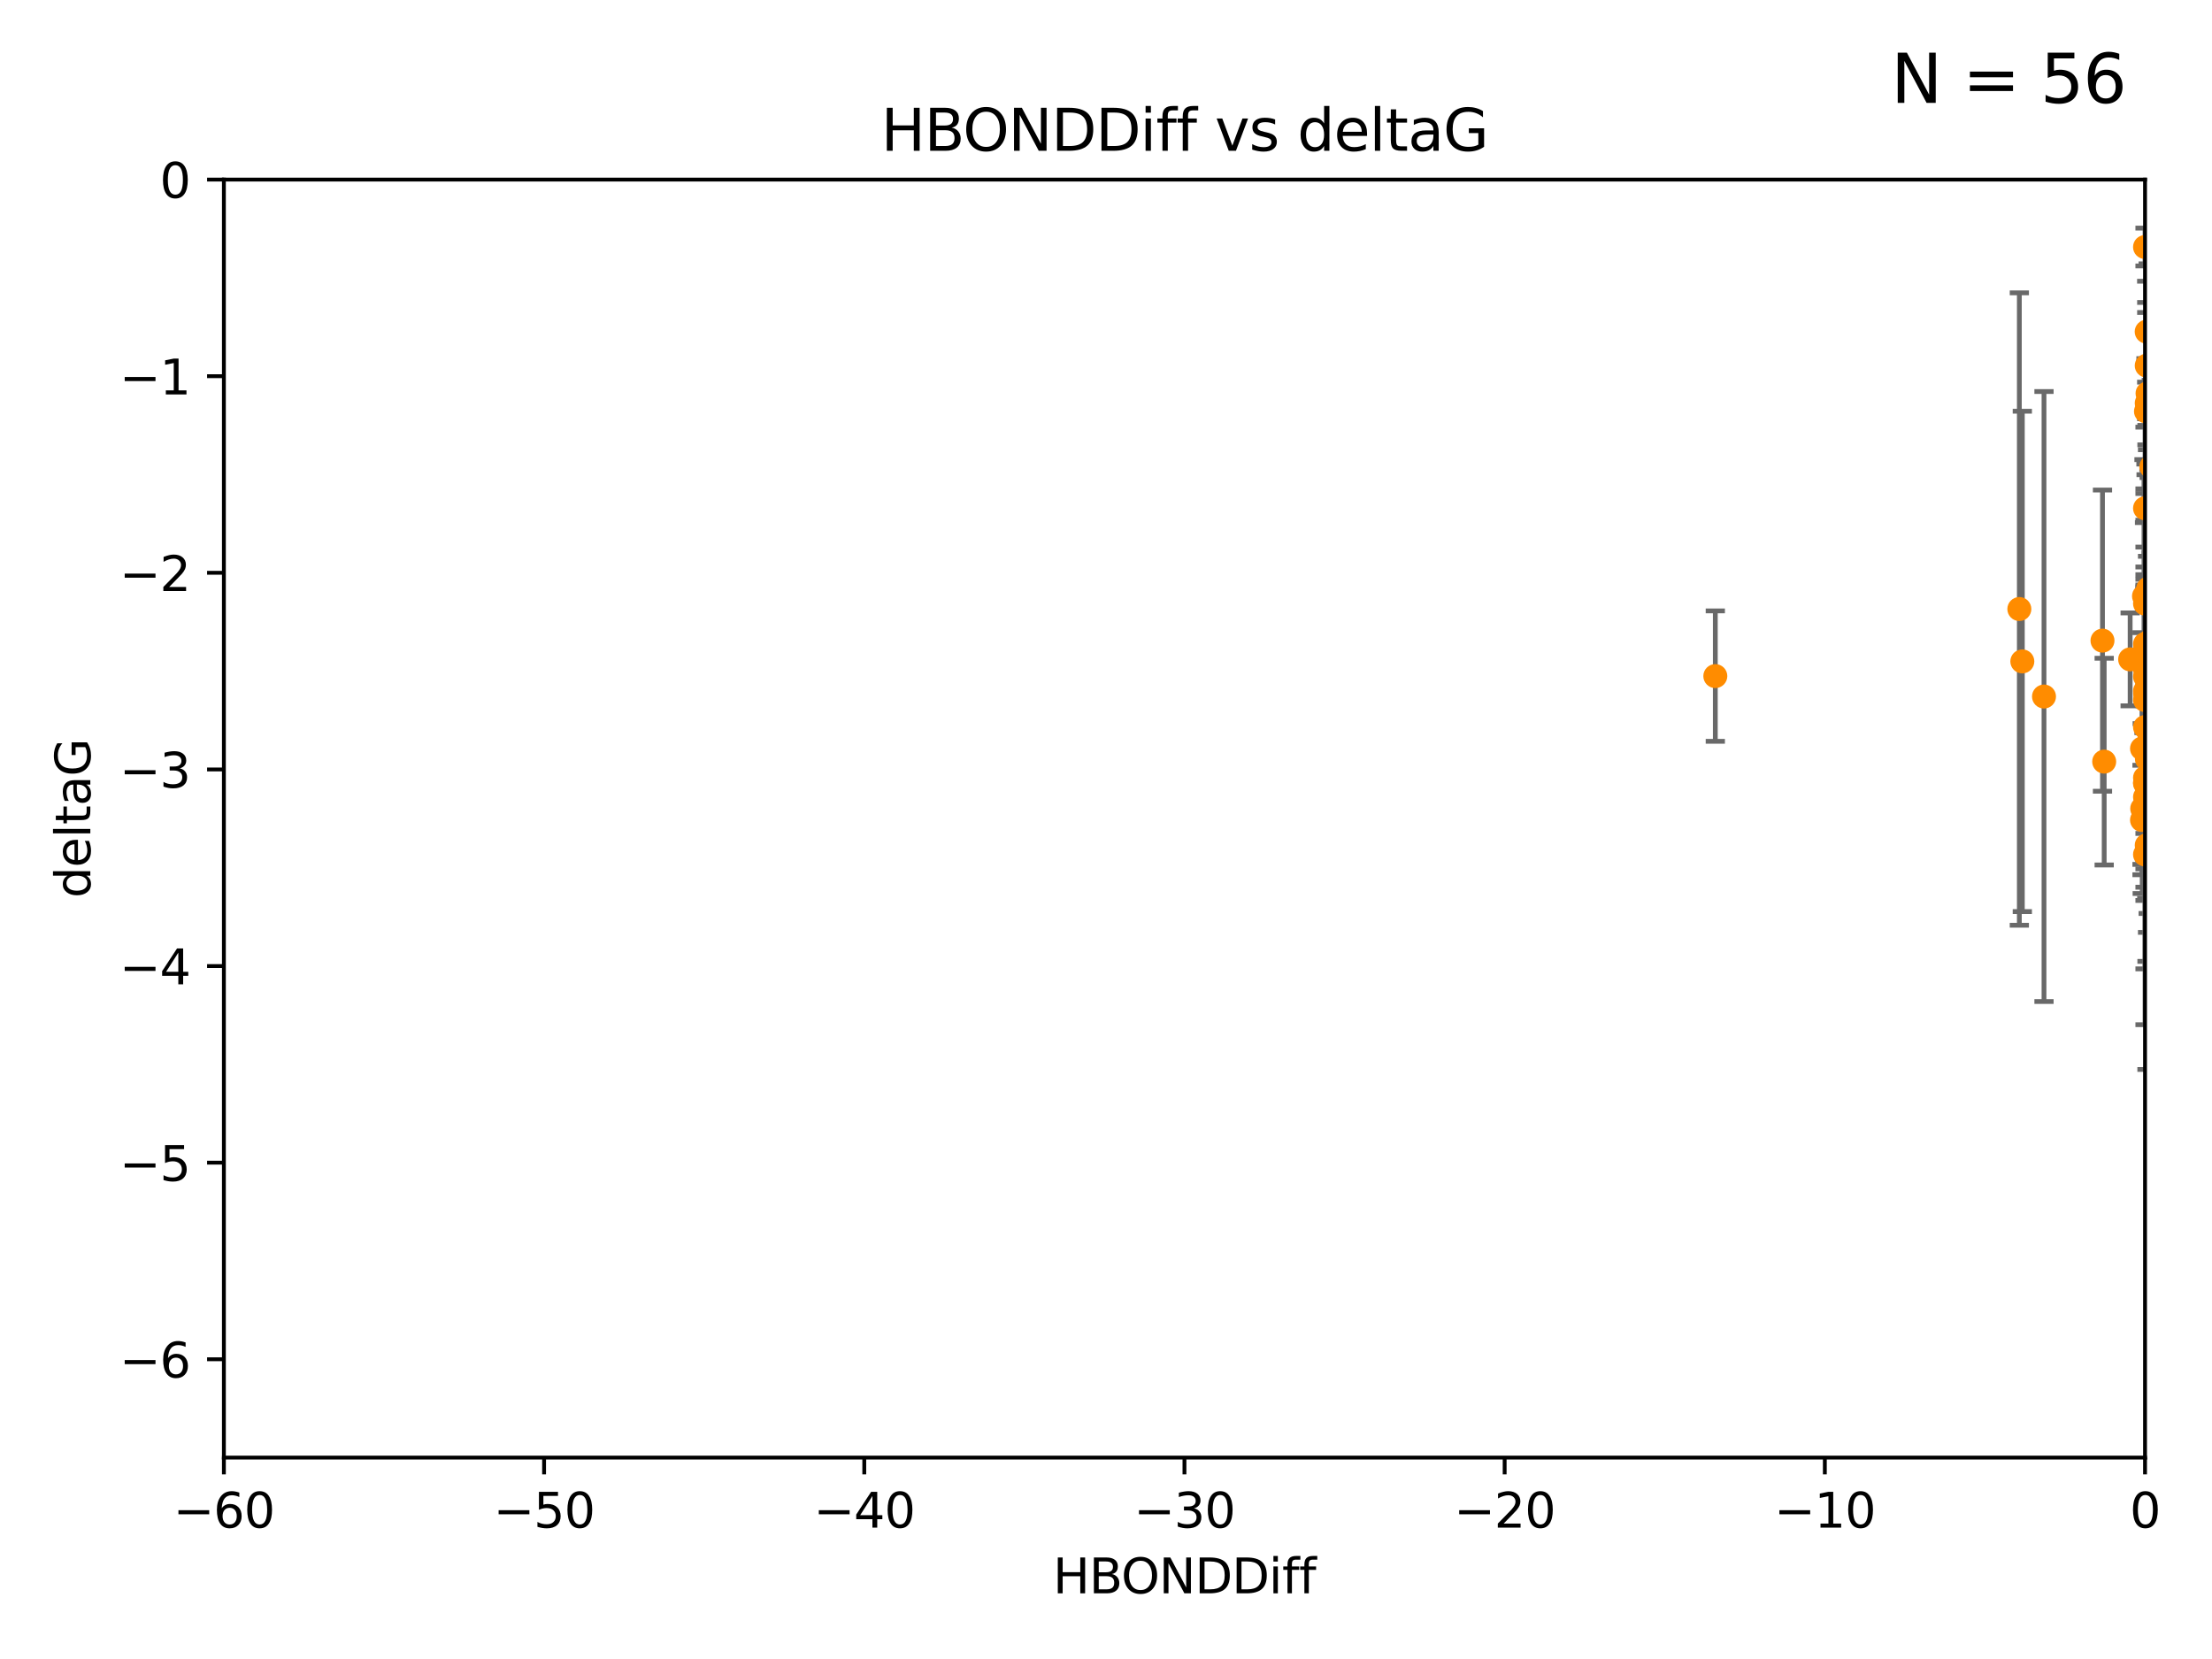 <?xml version="1.0" encoding="utf-8" standalone="no"?>
<!DOCTYPE svg PUBLIC "-//W3C//DTD SVG 1.1//EN"
  "http://www.w3.org/Graphics/SVG/1.1/DTD/svg11.dtd">
<svg xmlns:xlink="http://www.w3.org/1999/xlink" width="460.8pt" height="345.6pt" viewBox="0 0 460.8 345.6" xmlns="http://www.w3.org/2000/svg" version="1.1">
 <defs>
  <style type="text/css">*{stroke-linejoin: round; stroke-linecap: butt}</style>
 </defs>
 <g id="figure_1">
  <g id="patch_1">
   <path d="M 0 345.6 
L 460.8 345.6 
L 460.8 0 
L 0 0 
z
" style="fill: #ffffff"/>
  </g>
  <g id="axes_1">
   <g id="patch_2">
    <path d="M 46.64 303.64 
L 446.85 303.64 
L 446.85 37.411 
L 46.64 37.411 
z
" style="fill: #ffffff"/>
   </g>
   <g id="PathCollection_1">
    <defs>
     <path id="m2da2a1fd80" d="M 0 1.118 
C 0.297 1.118 0.581 1 0.791 0.791 
C 1 0.581 1.118 0.297 1.118 0 
C 1.118 -0.297 1 -0.581 0.791 -0.791 
C 0.581 -1 0.297 -1.118 0 -1.118 
C -0.297 -1.118 -0.581 -1 -0.791 -0.791 
C -1 -0.581 -1.118 -0.297 -1.118 0 
C -1.118 0.297 -1 0.581 -0.791 0.791 
C -0.581 1 -0.297 1.118 0 1.118 
z
" style="stroke: #ff8c00"/>
    </defs>
    <g clip-path="url(#pb5c1c78ff7)">
     <use xlink:href="#m2da2a1fd80" x="420.666" y="126.872" style="fill: #ff8c00; stroke: #ff8c00"/>
     <use xlink:href="#m2da2a1fd80" x="446.85" y="140.944" style="fill: #ff8c00; stroke: #ff8c00"/>
     <use xlink:href="#m2da2a1fd80" x="446.85" y="163.027" style="fill: #ff8c00; stroke: #ff8c00"/>
     <use xlink:href="#m2da2a1fd80" x="446.746" y="135.686" style="fill: #ff8c00; stroke: #ff8c00"/>
     <use xlink:href="#m2da2a1fd80" x="446.85" y="138.991" style="fill: #ff8c00; stroke: #ff8c00"/>
     <use xlink:href="#m2da2a1fd80" x="467.52" y="90.356" style="fill: #ff8c00; stroke: #ff8c00"/>
     <use xlink:href="#m2da2a1fd80" x="443.748" y="137.361" style="fill: #ff8c00; stroke: #ff8c00"/>
     <use xlink:href="#m2da2a1fd80" x="447.206" y="176.081" style="fill: #ff8c00; stroke: #ff8c00"/>
     <use xlink:href="#m2da2a1fd80" x="446.85" y="178.006" style="fill: #ff8c00; stroke: #ff8c00"/>
     <use xlink:href="#m2da2a1fd80" x="437.987" y="133.454" style="fill: #ff8c00; stroke: #ff8c00"/>
     <use xlink:href="#m2da2a1fd80" x="456.6" y="152.121" style="fill: #ff8c00; stroke: #ff8c00"/>
     <use xlink:href="#m2da2a1fd80" x="446.264" y="168.441" style="fill: #ff8c00; stroke: #ff8c00"/>
     <use xlink:href="#m2da2a1fd80" x="438.341" y="158.659" style="fill: #ff8c00; stroke: #ff8c00"/>
     <use xlink:href="#m2da2a1fd80" x="357.332" y="140.842" style="fill: #ff8c00; stroke: #ff8c00"/>
     <use xlink:href="#m2da2a1fd80" x="446.85" y="163.193" style="fill: #ff8c00; stroke: #ff8c00"/>
     <use xlink:href="#m2da2a1fd80" x="447.258" y="144.443" style="fill: #ff8c00; stroke: #ff8c00"/>
     <use xlink:href="#m2da2a1fd80" x="447.715" y="133.659" style="fill: #ff8c00; stroke: #ff8c00"/>
     <use xlink:href="#m2da2a1fd80" x="446.85" y="139.362" style="fill: #ff8c00; stroke: #ff8c00"/>
     <use xlink:href="#m2da2a1fd80" x="447.247" y="158.113" style="fill: #ff8c00; stroke: #ff8c00"/>
     <use xlink:href="#m2da2a1fd80" x="421.287" y="137.783" style="fill: #ff8c00; stroke: #ff8c00"/>
     <use xlink:href="#m2da2a1fd80" x="446.85" y="151.468" style="fill: #ff8c00; stroke: #ff8c00"/>
     <use xlink:href="#m2da2a1fd80" x="447.206" y="83.988" style="fill: #ff8c00; stroke: #ff8c00"/>
     <use xlink:href="#m2da2a1fd80" x="446.85" y="125.733" style="fill: #ff8c00; stroke: #ff8c00"/>
     <use xlink:href="#m2da2a1fd80" x="448.156" y="97.228" style="fill: #ff8c00; stroke: #ff8c00"/>
     <use xlink:href="#m2da2a1fd80" x="446.85" y="105.883" style="fill: #ff8c00; stroke: #ff8c00"/>
     <use xlink:href="#m2da2a1fd80" x="446.85" y="135.81" style="fill: #ff8c00; stroke: #ff8c00"/>
     <use xlink:href="#m2da2a1fd80" x="446.85" y="162.032" style="fill: #ff8c00; stroke: #ff8c00"/>
     <use xlink:href="#m2da2a1fd80" x="446.85" y="166.039" style="fill: #ff8c00; stroke: #ff8c00"/>
     <use xlink:href="#m2da2a1fd80" x="446.85" y="134.166" style="fill: #ff8c00; stroke: #ff8c00"/>
     <use xlink:href="#m2da2a1fd80" x="446.222" y="155.934" style="fill: #ff8c00; stroke: #ff8c00"/>
     <use xlink:href="#m2da2a1fd80" x="457.646" y="140.03" style="fill: #ff8c00; stroke: #ff8c00"/>
     <use xlink:href="#m2da2a1fd80" x="471.45" y="80.094" style="fill: #ff8c00; stroke: #ff8c00"/>
     <use xlink:href="#m2da2a1fd80" x="446.222" y="170.822" style="fill: #ff8c00; stroke: #ff8c00"/>
     <use xlink:href="#m2da2a1fd80" x="447.206" y="76.167" style="fill: #ff8c00; stroke: #ff8c00"/>
     <use xlink:href="#m2da2a1fd80" x="494.448" y="155.913" style="fill: #ff8c00; stroke: #ff8c00"/>
     <use xlink:href="#m2da2a1fd80" x="481.194" y="90.2" style="fill: #ff8c00; stroke: #ff8c00"/>
     <use xlink:href="#m2da2a1fd80" x="447.254" y="157.729" style="fill: #ff8c00; stroke: #ff8c00"/>
     <use xlink:href="#m2da2a1fd80" x="446.85" y="145.834" style="fill: #ff8c00; stroke: #ff8c00"/>
     <use xlink:href="#m2da2a1fd80" x="447.047" y="85.695" style="fill: #ff8c00; stroke: #ff8c00"/>
     <use xlink:href="#m2da2a1fd80" x="467.731" y="134.434" style="fill: #ff8c00; stroke: #ff8c00"/>
     <use xlink:href="#m2da2a1fd80" x="492.004" y="147.722" style="fill: #ff8c00; stroke: #ff8c00"/>
     <use xlink:href="#m2da2a1fd80" x="446.85" y="137.728" style="fill: #ff8c00; stroke: #ff8c00"/>
     <use xlink:href="#m2da2a1fd80" x="447.734" y="152.872" style="fill: #ff8c00; stroke: #ff8c00"/>
     <use xlink:href="#m2da2a1fd80" x="446.869" y="144.473" style="fill: #ff8c00; stroke: #ff8c00"/>
     <use xlink:href="#m2da2a1fd80" x="447.672" y="125.378" style="fill: #ff8c00; stroke: #ff8c00"/>
     <use xlink:href="#m2da2a1fd80" x="447.374" y="81.947" style="fill: #ff8c00; stroke: #ff8c00"/>
     <use xlink:href="#m2da2a1fd80" x="447.196" y="69.093" style="fill: #ff8c00; stroke: #ff8c00"/>
     <use xlink:href="#m2da2a1fd80" x="457.481" y="122.845" style="fill: #ff8c00; stroke: #ff8c00"/>
     <use xlink:href="#m2da2a1fd80" x="446.635" y="124.187" style="fill: #ff8c00; stroke: #ff8c00"/>
     <use xlink:href="#m2da2a1fd80" x="446.85" y="51.461" style="fill: #ff8c00; stroke: #ff8c00"/>
     <use xlink:href="#m2da2a1fd80" x="447.506" y="122.627" style="fill: #ff8c00; stroke: #ff8c00"/>
     <use xlink:href="#m2da2a1fd80" x="447.07" y="137.262" style="fill: #ff8c00; stroke: #ff8c00"/>
     <use xlink:href="#m2da2a1fd80" x="425.802" y="145.098" style="fill: #ff8c00; stroke: #ff8c00"/>
     <use xlink:href="#m2da2a1fd80" x="484.22" y="103.212" style="fill: #ff8c00; stroke: #ff8c00"/>
     <use xlink:href="#m2da2a1fd80" x="447.375" y="155.059" style="fill: #ff8c00; stroke: #ff8c00"/>
     <use xlink:href="#m2da2a1fd80" x="446.85" y="143.954" style="fill: #ff8c00; stroke: #ff8c00"/>
    </g>
   </g>
   <g id="matplotlib.axis_1">
    <g id="xtick_1">
     <g id="line2d_1">
      <defs>
       <path id="m6c300a2685" d="M 0 0 
L 0 3.5 
" style="stroke: #000000; stroke-width: 0.8"/>
      </defs>
      <g>
       <use xlink:href="#m6c300a2685" x="46.64" y="303.64" style="stroke: #000000; stroke-width: 0.8"/>
      </g>
     </g>
     <g id="text_1">
      <!-- −60 -->
      <g transform="translate(36.088 318.238)scale(0.1 -0.1)">
       <defs>
        <path id="DejaVuSans-2212" d="M 678 2272 
L 4684 2272 
L 4684 1741 
L 678 1741 
L 678 2272 
z
" transform="scale(0.016)"/>
        <path id="DejaVuSans-36" d="M 2113 2584 
Q 1688 2584 1439 2293 
Q 1191 2003 1191 1497 
Q 1191 994 1439 701 
Q 1688 409 2113 409 
Q 2538 409 2786 701 
Q 3034 994 3034 1497 
Q 3034 2003 2786 2293 
Q 2538 2584 2113 2584 
z
M 3366 4563 
L 3366 3988 
Q 3128 4100 2886 4159 
Q 2644 4219 2406 4219 
Q 1781 4219 1451 3797 
Q 1122 3375 1075 2522 
Q 1259 2794 1537 2939 
Q 1816 3084 2150 3084 
Q 2853 3084 3261 2657 
Q 3669 2231 3669 1497 
Q 3669 778 3244 343 
Q 2819 -91 2113 -91 
Q 1303 -91 875 529 
Q 447 1150 447 2328 
Q 447 3434 972 4092 
Q 1497 4750 2381 4750 
Q 2619 4750 2861 4703 
Q 3103 4656 3366 4563 
z
" transform="scale(0.016)"/>
        <path id="DejaVuSans-30" d="M 2034 4250 
Q 1547 4250 1301 3770 
Q 1056 3291 1056 2328 
Q 1056 1369 1301 889 
Q 1547 409 2034 409 
Q 2525 409 2770 889 
Q 3016 1369 3016 2328 
Q 3016 3291 2770 3770 
Q 2525 4250 2034 4250 
z
M 2034 4750 
Q 2819 4750 3233 4129 
Q 3647 3509 3647 2328 
Q 3647 1150 3233 529 
Q 2819 -91 2034 -91 
Q 1250 -91 836 529 
Q 422 1150 422 2328 
Q 422 3509 836 4129 
Q 1250 4750 2034 4750 
z
" transform="scale(0.016)"/>
       </defs>
       <use xlink:href="#DejaVuSans-2212"/>
       <use xlink:href="#DejaVuSans-36" x="83.789"/>
       <use xlink:href="#DejaVuSans-30" x="147.412"/>
      </g>
     </g>
    </g>
    <g id="xtick_2">
     <g id="line2d_2">
      <g>
       <use xlink:href="#m6c300a2685" x="113.342" y="303.64" style="stroke: #000000; stroke-width: 0.8"/>
      </g>
     </g>
     <g id="text_2">
      <!-- −50 -->
      <g transform="translate(102.789 318.238)scale(0.1 -0.1)">
       <defs>
        <path id="DejaVuSans-35" d="M 691 4666 
L 3169 4666 
L 3169 4134 
L 1269 4134 
L 1269 2991 
Q 1406 3038 1543 3061 
Q 1681 3084 1819 3084 
Q 2600 3084 3056 2656 
Q 3513 2228 3513 1497 
Q 3513 744 3044 326 
Q 2575 -91 1722 -91 
Q 1428 -91 1123 -41 
Q 819 9 494 109 
L 494 744 
Q 775 591 1075 516 
Q 1375 441 1709 441 
Q 2250 441 2565 725 
Q 2881 1009 2881 1497 
Q 2881 1984 2565 2268 
Q 2250 2553 1709 2553 
Q 1456 2553 1204 2497 
Q 953 2441 691 2322 
L 691 4666 
z
" transform="scale(0.016)"/>
       </defs>
       <use xlink:href="#DejaVuSans-2212"/>
       <use xlink:href="#DejaVuSans-35" x="83.789"/>
       <use xlink:href="#DejaVuSans-30" x="147.412"/>
      </g>
     </g>
    </g>
    <g id="xtick_3">
     <g id="line2d_3">
      <g>
       <use xlink:href="#m6c300a2685" x="180.043" y="303.64" style="stroke: #000000; stroke-width: 0.8"/>
      </g>
     </g>
     <g id="text_3">
      <!-- −40 -->
      <g transform="translate(169.491 318.238)scale(0.1 -0.1)">
       <defs>
        <path id="DejaVuSans-34" d="M 2419 4116 
L 825 1625 
L 2419 1625 
L 2419 4116 
z
M 2253 4666 
L 3047 4666 
L 3047 1625 
L 3713 1625 
L 3713 1100 
L 3047 1100 
L 3047 0 
L 2419 0 
L 2419 1100 
L 313 1100 
L 313 1709 
L 2253 4666 
z
" transform="scale(0.016)"/>
       </defs>
       <use xlink:href="#DejaVuSans-2212"/>
       <use xlink:href="#DejaVuSans-34" x="83.789"/>
       <use xlink:href="#DejaVuSans-30" x="147.412"/>
      </g>
     </g>
    </g>
    <g id="xtick_4">
     <g id="line2d_4">
      <g>
       <use xlink:href="#m6c300a2685" x="246.745" y="303.64" style="stroke: #000000; stroke-width: 0.8"/>
      </g>
     </g>
     <g id="text_4">
      <!-- −30 -->
      <g transform="translate(236.193 318.238)scale(0.1 -0.1)">
       <defs>
        <path id="DejaVuSans-33" d="M 2597 2516 
Q 3050 2419 3304 2112 
Q 3559 1806 3559 1356 
Q 3559 666 3084 287 
Q 2609 -91 1734 -91 
Q 1441 -91 1130 -33 
Q 819 25 488 141 
L 488 750 
Q 750 597 1062 519 
Q 1375 441 1716 441 
Q 2309 441 2620 675 
Q 2931 909 2931 1356 
Q 2931 1769 2642 2001 
Q 2353 2234 1838 2234 
L 1294 2234 
L 1294 2753 
L 1863 2753 
Q 2328 2753 2575 2939 
Q 2822 3125 2822 3475 
Q 2822 3834 2567 4026 
Q 2313 4219 1838 4219 
Q 1578 4219 1281 4162 
Q 984 4106 628 3988 
L 628 4550 
Q 988 4650 1302 4700 
Q 1616 4750 1894 4750 
Q 2613 4750 3031 4423 
Q 3450 4097 3450 3541 
Q 3450 3153 3228 2886 
Q 3006 2619 2597 2516 
z
" transform="scale(0.016)"/>
       </defs>
       <use xlink:href="#DejaVuSans-2212"/>
       <use xlink:href="#DejaVuSans-33" x="83.789"/>
       <use xlink:href="#DejaVuSans-30" x="147.412"/>
      </g>
     </g>
    </g>
    <g id="xtick_5">
     <g id="line2d_5">
      <g>
       <use xlink:href="#m6c300a2685" x="313.447" y="303.64" style="stroke: #000000; stroke-width: 0.8"/>
      </g>
     </g>
     <g id="text_5">
      <!-- −20 -->
      <g transform="translate(302.894 318.238)scale(0.1 -0.1)">
       <defs>
        <path id="DejaVuSans-32" d="M 1228 531 
L 3431 531 
L 3431 0 
L 469 0 
L 469 531 
Q 828 903 1448 1529 
Q 2069 2156 2228 2338 
Q 2531 2678 2651 2914 
Q 2772 3150 2772 3378 
Q 2772 3750 2511 3984 
Q 2250 4219 1831 4219 
Q 1534 4219 1204 4116 
Q 875 4013 500 3803 
L 500 4441 
Q 881 4594 1212 4672 
Q 1544 4750 1819 4750 
Q 2544 4750 2975 4387 
Q 3406 4025 3406 3419 
Q 3406 3131 3298 2873 
Q 3191 2616 2906 2266 
Q 2828 2175 2409 1742 
Q 1991 1309 1228 531 
z
" transform="scale(0.016)"/>
       </defs>
       <use xlink:href="#DejaVuSans-2212"/>
       <use xlink:href="#DejaVuSans-32" x="83.789"/>
       <use xlink:href="#DejaVuSans-30" x="147.412"/>
      </g>
     </g>
    </g>
    <g id="xtick_6">
     <g id="line2d_6">
      <g>
       <use xlink:href="#m6c300a2685" x="380.148" y="303.64" style="stroke: #000000; stroke-width: 0.8"/>
      </g>
     </g>
     <g id="text_6">
      <!-- −10 -->
      <g transform="translate(369.596 318.238)scale(0.1 -0.1)">
       <defs>
        <path id="DejaVuSans-31" d="M 794 531 
L 1825 531 
L 1825 4091 
L 703 3866 
L 703 4441 
L 1819 4666 
L 2450 4666 
L 2450 531 
L 3481 531 
L 3481 0 
L 794 0 
L 794 531 
z
" transform="scale(0.016)"/>
       </defs>
       <use xlink:href="#DejaVuSans-2212"/>
       <use xlink:href="#DejaVuSans-31" x="83.789"/>
       <use xlink:href="#DejaVuSans-30" x="147.412"/>
      </g>
     </g>
    </g>
    <g id="xtick_7">
     <g id="line2d_7">
      <g>
       <use xlink:href="#m6c300a2685" x="446.85" y="303.64" style="stroke: #000000; stroke-width: 0.8"/>
      </g>
     </g>
     <g id="text_7">
      <!-- 0 -->
      <g transform="translate(443.669 318.238)scale(0.1 -0.1)">
       <use xlink:href="#DejaVuSans-30"/>
      </g>
     </g>
    </g>
    <g id="text_8">
     <!-- HBONDDiff -->
     <g transform="translate(219.356 331.917)scale(0.1 -0.1)">
      <defs>
       <path id="DejaVuSans-48" d="M 628 4666 
L 1259 4666 
L 1259 2753 
L 3553 2753 
L 3553 4666 
L 4184 4666 
L 4184 0 
L 3553 0 
L 3553 2222 
L 1259 2222 
L 1259 0 
L 628 0 
L 628 4666 
z
" transform="scale(0.016)"/>
       <path id="DejaVuSans-42" d="M 1259 2228 
L 1259 519 
L 2272 519 
Q 2781 519 3026 730 
Q 3272 941 3272 1375 
Q 3272 1813 3026 2020 
Q 2781 2228 2272 2228 
L 1259 2228 
z
M 1259 4147 
L 1259 2741 
L 2194 2741 
Q 2656 2741 2882 2914 
Q 3109 3088 3109 3444 
Q 3109 3797 2882 3972 
Q 2656 4147 2194 4147 
L 1259 4147 
z
M 628 4666 
L 2241 4666 
Q 2963 4666 3353 4366 
Q 3744 4066 3744 3513 
Q 3744 3084 3544 2831 
Q 3344 2578 2956 2516 
Q 3422 2416 3680 2098 
Q 3938 1781 3938 1306 
Q 3938 681 3513 340 
Q 3088 0 2303 0 
L 628 0 
L 628 4666 
z
" transform="scale(0.016)"/>
       <path id="DejaVuSans-4f" d="M 2522 4238 
Q 1834 4238 1429 3725 
Q 1025 3213 1025 2328 
Q 1025 1447 1429 934 
Q 1834 422 2522 422 
Q 3209 422 3611 934 
Q 4013 1447 4013 2328 
Q 4013 3213 3611 3725 
Q 3209 4238 2522 4238 
z
M 2522 4750 
Q 3503 4750 4090 4092 
Q 4678 3434 4678 2328 
Q 4678 1225 4090 567 
Q 3503 -91 2522 -91 
Q 1538 -91 948 565 
Q 359 1222 359 2328 
Q 359 3434 948 4092 
Q 1538 4750 2522 4750 
z
" transform="scale(0.016)"/>
       <path id="DejaVuSans-4e" d="M 628 4666 
L 1478 4666 
L 3547 763 
L 3547 4666 
L 4159 4666 
L 4159 0 
L 3309 0 
L 1241 3903 
L 1241 0 
L 628 0 
L 628 4666 
z
" transform="scale(0.016)"/>
       <path id="DejaVuSans-44" d="M 1259 4147 
L 1259 519 
L 2022 519 
Q 2988 519 3436 956 
Q 3884 1394 3884 2338 
Q 3884 3275 3436 3711 
Q 2988 4147 2022 4147 
L 1259 4147 
z
M 628 4666 
L 1925 4666 
Q 3281 4666 3915 4102 
Q 4550 3538 4550 2338 
Q 4550 1131 3912 565 
Q 3275 0 1925 0 
L 628 0 
L 628 4666 
z
" transform="scale(0.016)"/>
       <path id="DejaVuSans-69" d="M 603 3500 
L 1178 3500 
L 1178 0 
L 603 0 
L 603 3500 
z
M 603 4863 
L 1178 4863 
L 1178 4134 
L 603 4134 
L 603 4863 
z
" transform="scale(0.016)"/>
       <path id="DejaVuSans-66" d="M 2375 4863 
L 2375 4384 
L 1825 4384 
Q 1516 4384 1395 4259 
Q 1275 4134 1275 3809 
L 1275 3500 
L 2222 3500 
L 2222 3053 
L 1275 3053 
L 1275 0 
L 697 0 
L 697 3053 
L 147 3053 
L 147 3500 
L 697 3500 
L 697 3744 
Q 697 4328 969 4595 
Q 1241 4863 1831 4863 
L 2375 4863 
z
" transform="scale(0.016)"/>
      </defs>
      <use xlink:href="#DejaVuSans-48"/>
      <use xlink:href="#DejaVuSans-42" x="75.195"/>
      <use xlink:href="#DejaVuSans-4f" x="142.049"/>
      <use xlink:href="#DejaVuSans-4e" x="220.76"/>
      <use xlink:href="#DejaVuSans-44" x="295.564"/>
      <use xlink:href="#DejaVuSans-44" x="372.566"/>
      <use xlink:href="#DejaVuSans-69" x="449.568"/>
      <use xlink:href="#DejaVuSans-66" x="477.352"/>
      <use xlink:href="#DejaVuSans-66" x="512.557"/>
     </g>
    </g>
   </g>
   <g id="matplotlib.axis_2">
    <g id="ytick_1">
     <g id="line2d_8">
      <defs>
       <path id="m416e30cc13" d="M 0 0 
L -3.5 0 
" style="stroke: #000000; stroke-width: 0.8"/>
      </defs>
      <g>
       <use xlink:href="#m416e30cc13" x="46.64" y="283.161" style="stroke: #000000; stroke-width: 0.8"/>
      </g>
     </g>
     <g id="text_9">
      <!-- −6 -->
      <g transform="translate(24.898 286.96)scale(0.1 -0.1)">
       <use xlink:href="#DejaVuSans-2212"/>
       <use xlink:href="#DejaVuSans-36" x="83.789"/>
      </g>
     </g>
    </g>
    <g id="ytick_2">
     <g id="line2d_9">
      <g>
       <use xlink:href="#m416e30cc13" x="46.64" y="242.203" style="stroke: #000000; stroke-width: 0.8"/>
      </g>
     </g>
     <g id="text_10">
      <!-- −5 -->
      <g transform="translate(24.898 246.002)scale(0.1 -0.1)">
       <use xlink:href="#DejaVuSans-2212"/>
       <use xlink:href="#DejaVuSans-35" x="83.789"/>
      </g>
     </g>
    </g>
    <g id="ytick_3">
     <g id="line2d_10">
      <g>
       <use xlink:href="#m416e30cc13" x="46.64" y="201.244" style="stroke: #000000; stroke-width: 0.8"/>
      </g>
     </g>
     <g id="text_11">
      <!-- −4 -->
      <g transform="translate(24.898 205.044)scale(0.1 -0.1)">
       <use xlink:href="#DejaVuSans-2212"/>
       <use xlink:href="#DejaVuSans-34" x="83.789"/>
      </g>
     </g>
    </g>
    <g id="ytick_4">
     <g id="line2d_11">
      <g>
       <use xlink:href="#m416e30cc13" x="46.64" y="160.286" style="stroke: #000000; stroke-width: 0.8"/>
      </g>
     </g>
     <g id="text_12">
      <!-- −3 -->
      <g transform="translate(24.898 164.085)scale(0.1 -0.1)">
       <use xlink:href="#DejaVuSans-2212"/>
       <use xlink:href="#DejaVuSans-33" x="83.789"/>
      </g>
     </g>
    </g>
    <g id="ytick_5">
     <g id="line2d_12">
      <g>
       <use xlink:href="#m416e30cc13" x="46.64" y="119.328" style="stroke: #000000; stroke-width: 0.8"/>
      </g>
     </g>
     <g id="text_13">
      <!-- −2 -->
      <g transform="translate(24.898 123.127)scale(0.1 -0.1)">
       <use xlink:href="#DejaVuSans-2212"/>
       <use xlink:href="#DejaVuSans-32" x="83.789"/>
      </g>
     </g>
    </g>
    <g id="ytick_6">
     <g id="line2d_13">
      <g>
       <use xlink:href="#m416e30cc13" x="46.64" y="78.369" style="stroke: #000000; stroke-width: 0.8"/>
      </g>
     </g>
     <g id="text_14">
      <!-- −1 -->
      <g transform="translate(24.898 82.169)scale(0.1 -0.1)">
       <use xlink:href="#DejaVuSans-2212"/>
       <use xlink:href="#DejaVuSans-31" x="83.789"/>
      </g>
     </g>
    </g>
    <g id="ytick_7">
     <g id="line2d_14">
      <g>
       <use xlink:href="#m416e30cc13" x="46.64" y="37.411" style="stroke: #000000; stroke-width: 0.8"/>
      </g>
     </g>
     <g id="text_15">
      <!-- 0 -->
      <g transform="translate(33.278 41.21)scale(0.1 -0.1)">
       <use xlink:href="#DejaVuSans-30"/>
      </g>
     </g>
    </g>
    <g id="text_16">
     <!-- deltaG -->
     <g transform="translate(18.818 187.064)rotate(-90)scale(0.1 -0.1)">
      <defs>
       <path id="DejaVuSans-64" d="M 2906 2969 
L 2906 4863 
L 3481 4863 
L 3481 0 
L 2906 0 
L 2906 525 
Q 2725 213 2448 61 
Q 2172 -91 1784 -91 
Q 1150 -91 751 415 
Q 353 922 353 1747 
Q 353 2572 751 3078 
Q 1150 3584 1784 3584 
Q 2172 3584 2448 3432 
Q 2725 3281 2906 2969 
z
M 947 1747 
Q 947 1113 1208 752 
Q 1469 391 1925 391 
Q 2381 391 2643 752 
Q 2906 1113 2906 1747 
Q 2906 2381 2643 2742 
Q 2381 3103 1925 3103 
Q 1469 3103 1208 2742 
Q 947 2381 947 1747 
z
" transform="scale(0.016)"/>
       <path id="DejaVuSans-65" d="M 3597 1894 
L 3597 1613 
L 953 1613 
Q 991 1019 1311 708 
Q 1631 397 2203 397 
Q 2534 397 2845 478 
Q 3156 559 3463 722 
L 3463 178 
Q 3153 47 2828 -22 
Q 2503 -91 2169 -91 
Q 1331 -91 842 396 
Q 353 884 353 1716 
Q 353 2575 817 3079 
Q 1281 3584 2069 3584 
Q 2775 3584 3186 3129 
Q 3597 2675 3597 1894 
z
M 3022 2063 
Q 3016 2534 2758 2815 
Q 2500 3097 2075 3097 
Q 1594 3097 1305 2825 
Q 1016 2553 972 2059 
L 3022 2063 
z
" transform="scale(0.016)"/>
       <path id="DejaVuSans-6c" d="M 603 4863 
L 1178 4863 
L 1178 0 
L 603 0 
L 603 4863 
z
" transform="scale(0.016)"/>
       <path id="DejaVuSans-74" d="M 1172 4494 
L 1172 3500 
L 2356 3500 
L 2356 3053 
L 1172 3053 
L 1172 1153 
Q 1172 725 1289 603 
Q 1406 481 1766 481 
L 2356 481 
L 2356 0 
L 1766 0 
Q 1100 0 847 248 
Q 594 497 594 1153 
L 594 3053 
L 172 3053 
L 172 3500 
L 594 3500 
L 594 4494 
L 1172 4494 
z
" transform="scale(0.016)"/>
       <path id="DejaVuSans-61" d="M 2194 1759 
Q 1497 1759 1228 1600 
Q 959 1441 959 1056 
Q 959 750 1161 570 
Q 1363 391 1709 391 
Q 2188 391 2477 730 
Q 2766 1069 2766 1631 
L 2766 1759 
L 2194 1759 
z
M 3341 1997 
L 3341 0 
L 2766 0 
L 2766 531 
Q 2569 213 2275 61 
Q 1981 -91 1556 -91 
Q 1019 -91 701 211 
Q 384 513 384 1019 
Q 384 1609 779 1909 
Q 1175 2209 1959 2209 
L 2766 2209 
L 2766 2266 
Q 2766 2663 2505 2880 
Q 2244 3097 1772 3097 
Q 1472 3097 1187 3025 
Q 903 2953 641 2809 
L 641 3341 
Q 956 3463 1253 3523 
Q 1550 3584 1831 3584 
Q 2591 3584 2966 3190 
Q 3341 2797 3341 1997 
z
" transform="scale(0.016)"/>
       <path id="DejaVuSans-47" d="M 3809 666 
L 3809 1919 
L 2778 1919 
L 2778 2438 
L 4434 2438 
L 4434 434 
Q 4069 175 3628 42 
Q 3188 -91 2688 -91 
Q 1594 -91 976 548 
Q 359 1188 359 2328 
Q 359 3472 976 4111 
Q 1594 4750 2688 4750 
Q 3144 4750 3555 4637 
Q 3966 4525 4313 4306 
L 4313 3634 
Q 3963 3931 3569 4081 
Q 3175 4231 2741 4231 
Q 1884 4231 1454 3753 
Q 1025 3275 1025 2328 
Q 1025 1384 1454 906 
Q 1884 428 2741 428 
Q 3075 428 3337 486 
Q 3600 544 3809 666 
z
" transform="scale(0.016)"/>
      </defs>
      <use xlink:href="#DejaVuSans-64"/>
      <use xlink:href="#DejaVuSans-65" x="63.477"/>
      <use xlink:href="#DejaVuSans-6c" x="125"/>
      <use xlink:href="#DejaVuSans-74" x="152.783"/>
      <use xlink:href="#DejaVuSans-61" x="191.992"/>
      <use xlink:href="#DejaVuSans-47" x="253.271"/>
     </g>
    </g>
   </g>
   <g id="LineCollection_1">
    <path d="M 420.666 192.742 
L 420.666 61.003 
" clip-path="url(#pb5c1c78ff7)" style="fill: none; stroke: #696969"/>
    <path d="M 446.85 179.078 
L 446.85 102.809 
" clip-path="url(#pb5c1c78ff7)" style="fill: none; stroke: #696969"/>
    <path d="M 446.85 187.583 
L 446.85 138.47 
" clip-path="url(#pb5c1c78ff7)" style="fill: none; stroke: #696969"/>
    <path d="M 446.746 162.509 
L 446.746 108.863 
" clip-path="url(#pb5c1c78ff7)" style="fill: none; stroke: #696969"/>
    <path d="M 446.85 164.021 
L 446.85 113.962 
" clip-path="url(#pb5c1c78ff7)" style="fill: none; stroke: #696969"/>
    <path clip-path="url(#pb5c1c78ff7)" style="fill: none; stroke: #696969"/>
    <path d="M 443.748 147.037 
L 443.748 127.686 
" clip-path="url(#pb5c1c78ff7)" style="fill: none; stroke: #696969"/>
    <path d="M 447.206 187.127 
L 447.206 165.035 
" clip-path="url(#pb5c1c78ff7)" style="fill: none; stroke: #696969"/>
    <path d="M 446.85 213.461 
L 446.85 142.55 
" clip-path="url(#pb5c1c78ff7)" style="fill: none; stroke: #696969"/>
    <path d="M 437.987 164.824 
L 437.987 102.083 
" clip-path="url(#pb5c1c78ff7)" style="fill: none; stroke: #696969"/>
    <path d="M 456.6 160.32 
L 456.6 143.921 
" clip-path="url(#pb5c1c78ff7)" style="fill: none; stroke: #696969"/>
    <path d="M 446.264 186.134 
L 446.264 150.749 
" clip-path="url(#pb5c1c78ff7)" style="fill: none; stroke: #696969"/>
    <path d="M 438.341 180.193 
L 438.341 137.125 
" clip-path="url(#pb5c1c78ff7)" style="fill: none; stroke: #696969"/>
    <path d="M 357.332 154.427 
L 357.332 127.257 
" clip-path="url(#pb5c1c78ff7)" style="fill: none; stroke: #696969"/>
    <path d="M 446.85 181.006 
L 446.85 145.38 
" clip-path="url(#pb5c1c78ff7)" style="fill: none; stroke: #696969"/>
    <path d="M 447.258 200.27 
L 447.258 88.616 
" clip-path="url(#pb5c1c78ff7)" style="fill: none; stroke: #696969"/>
    <path d="M 447.715 167.827 
L 447.715 99.491 
" clip-path="url(#pb5c1c78ff7)" style="fill: none; stroke: #696969"/>
    <path d="M 446.85 156.857 
L 446.85 121.867 
" clip-path="url(#pb5c1c78ff7)" style="fill: none; stroke: #696969"/>
    <path d="M 447.247 169.935 
L 447.247 146.291 
" clip-path="url(#pb5c1c78ff7)" style="fill: none; stroke: #696969"/>
    <path d="M 421.287 189.901 
L 421.287 85.666 
" clip-path="url(#pb5c1c78ff7)" style="fill: none; stroke: #696969"/>
    <path d="M 446.85 184.823 
L 446.85 118.113 
" clip-path="url(#pb5c1c78ff7)" style="fill: none; stroke: #696969"/>
    <path d="M 447.206 104.967 
L 447.206 63.009 
" clip-path="url(#pb5c1c78ff7)" style="fill: none; stroke: #696969"/>
    <path d="M 446.85 143.096 
L 446.85 108.37 
" clip-path="url(#pb5c1c78ff7)" style="fill: none; stroke: #696969"/>
    <path d="M 448.156 115.243 
L 448.156 79.213 
" clip-path="url(#pb5c1c78ff7)" style="fill: none; stroke: #696969"/>
    <path d="M 446.85 122.782 
L 446.85 88.984 
" clip-path="url(#pb5c1c78ff7)" style="fill: none; stroke: #696969"/>
    <path d="M 446.85 150.952 
L 446.85 120.669 
" clip-path="url(#pb5c1c78ff7)" style="fill: none; stroke: #696969"/>
    <path d="M 446.85 201.832 
L 446.85 122.231 
" clip-path="url(#pb5c1c78ff7)" style="fill: none; stroke: #696969"/>
    <path d="M 446.85 168.316 
L 446.85 163.761 
" clip-path="url(#pb5c1c78ff7)" style="fill: none; stroke: #696969"/>
    <path d="M 446.85 145.313 
L 446.85 123.019 
" clip-path="url(#pb5c1c78ff7)" style="fill: none; stroke: #696969"/>
    <path d="M 446.222 180.07 
L 446.222 131.798 
" clip-path="url(#pb5c1c78ff7)" style="fill: none; stroke: #696969"/>
    <path d="M 457.646 159.28 
L 457.646 120.779 
" clip-path="url(#pb5c1c78ff7)" style="fill: none; stroke: #696969"/>
    <path clip-path="url(#pb5c1c78ff7)" style="fill: none; stroke: #696969"/>
    <path d="M 446.222 182.228 
L 446.222 159.416 
" clip-path="url(#pb5c1c78ff7)" style="fill: none; stroke: #696969"/>
    <path d="M 447.206 87.237 
L 447.206 65.098 
" clip-path="url(#pb5c1c78ff7)" style="fill: none; stroke: #696969"/>
    <path clip-path="url(#pb5c1c78ff7)" style="fill: none; stroke: #696969"/>
    <path clip-path="url(#pb5c1c78ff7)" style="fill: none; stroke: #696969"/>
    <path d="M 447.254 222.785 
L 447.254 92.673 
" clip-path="url(#pb5c1c78ff7)" style="fill: none; stroke: #696969"/>
    <path d="M 446.85 171.943 
L 446.85 119.724 
" clip-path="url(#pb5c1c78ff7)" style="fill: none; stroke: #696969"/>
    <path d="M 447.047 96.677 
L 447.047 74.713 
" clip-path="url(#pb5c1c78ff7)" style="fill: none; stroke: #696969"/>
    <path clip-path="url(#pb5c1c78ff7)" style="fill: none; stroke: #696969"/>
    <path clip-path="url(#pb5c1c78ff7)" style="fill: none; stroke: #696969"/>
    <path d="M 446.85 173.618 
L 446.85 101.837 
" clip-path="url(#pb5c1c78ff7)" style="fill: none; stroke: #696969"/>
    <path d="M 447.734 164.666 
L 447.734 141.078 
" clip-path="url(#pb5c1c78ff7)" style="fill: none; stroke: #696969"/>
    <path d="M 446.869 163.933 
L 446.869 125.012 
" clip-path="url(#pb5c1c78ff7)" style="fill: none; stroke: #696969"/>
    <path d="M 447.672 152.905 
L 447.672 97.851 
" clip-path="url(#pb5c1c78ff7)" style="fill: none; stroke: #696969"/>
    <path d="M 447.374 93.693 
L 447.374 70.2 
" clip-path="url(#pb5c1c78ff7)" style="fill: none; stroke: #696969"/>
    <path d="M 447.196 79.606 
L 447.196 58.581 
" clip-path="url(#pb5c1c78ff7)" style="fill: none; stroke: #696969"/>
    <path d="M 457.481 133.693 
L 457.481 111.996 
" clip-path="url(#pb5c1c78ff7)" style="fill: none; stroke: #696969"/>
    <path d="M 446.635 152.628 
L 446.635 95.746 
" clip-path="url(#pb5c1c78ff7)" style="fill: none; stroke: #696969"/>
    <path d="M 446.85 55.402 
L 446.85 47.519 
" clip-path="url(#pb5c1c78ff7)" style="fill: none; stroke: #696969"/>
    <path d="M 447.506 190.293 
L 447.506 54.962 
" clip-path="url(#pb5c1c78ff7)" style="fill: none; stroke: #696969"/>
    <path d="M 447.07 175.635 
L 447.07 98.888 
" clip-path="url(#pb5c1c78ff7)" style="fill: none; stroke: #696969"/>
    <path d="M 425.802 208.632 
L 425.802 81.563 
" clip-path="url(#pb5c1c78ff7)" style="fill: none; stroke: #696969"/>
    <path clip-path="url(#pb5c1c78ff7)" style="fill: none; stroke: #696969"/>
    <path d="M 447.375 194.233 
L 447.375 115.886 
" clip-path="url(#pb5c1c78ff7)" style="fill: none; stroke: #696969"/>
    <path d="M 446.85 147.011 
L 446.85 140.897 
" clip-path="url(#pb5c1c78ff7)" style="fill: none; stroke: #696969"/>
   </g>
   <g id="line2d_15">
    <defs>
     <path id="m5fb1582dba" d="M 2 0 
L -2 -0 
" style="stroke: #696969"/>
    </defs>
    <g clip-path="url(#pb5c1c78ff7)">
     <use xlink:href="#m5fb1582dba" x="420.666" y="192.742" style="fill: #696969; stroke: #696969"/>
     <use xlink:href="#m5fb1582dba" x="446.85" y="179.078" style="fill: #696969; stroke: #696969"/>
     <use xlink:href="#m5fb1582dba" x="446.85" y="187.583" style="fill: #696969; stroke: #696969"/>
     <use xlink:href="#m5fb1582dba" x="446.746" y="162.509" style="fill: #696969; stroke: #696969"/>
     <use xlink:href="#m5fb1582dba" x="446.85" y="164.021" style="fill: #696969; stroke: #696969"/>
     <use xlink:href="#m5fb1582dba" x="467.52" y="96.725" style="fill: #696969; stroke: #696969"/>
     <use xlink:href="#m5fb1582dba" x="443.748" y="147.037" style="fill: #696969; stroke: #696969"/>
     <use xlink:href="#m5fb1582dba" x="447.206" y="187.127" style="fill: #696969; stroke: #696969"/>
     <use xlink:href="#m5fb1582dba" x="446.85" y="213.461" style="fill: #696969; stroke: #696969"/>
     <use xlink:href="#m5fb1582dba" x="437.987" y="164.824" style="fill: #696969; stroke: #696969"/>
     <use xlink:href="#m5fb1582dba" x="456.6" y="160.32" style="fill: #696969; stroke: #696969"/>
     <use xlink:href="#m5fb1582dba" x="446.264" y="186.134" style="fill: #696969; stroke: #696969"/>
     <use xlink:href="#m5fb1582dba" x="438.341" y="180.193" style="fill: #696969; stroke: #696969"/>
     <use xlink:href="#m5fb1582dba" x="357.332" y="154.427" style="fill: #696969; stroke: #696969"/>
     <use xlink:href="#m5fb1582dba" x="446.85" y="181.006" style="fill: #696969; stroke: #696969"/>
     <use xlink:href="#m5fb1582dba" x="447.258" y="200.27" style="fill: #696969; stroke: #696969"/>
     <use xlink:href="#m5fb1582dba" x="447.715" y="167.827" style="fill: #696969; stroke: #696969"/>
     <use xlink:href="#m5fb1582dba" x="446.85" y="156.857" style="fill: #696969; stroke: #696969"/>
     <use xlink:href="#m5fb1582dba" x="447.247" y="169.935" style="fill: #696969; stroke: #696969"/>
     <use xlink:href="#m5fb1582dba" x="421.287" y="189.901" style="fill: #696969; stroke: #696969"/>
     <use xlink:href="#m5fb1582dba" x="446.85" y="184.823" style="fill: #696969; stroke: #696969"/>
     <use xlink:href="#m5fb1582dba" x="447.206" y="104.967" style="fill: #696969; stroke: #696969"/>
     <use xlink:href="#m5fb1582dba" x="446.85" y="143.096" style="fill: #696969; stroke: #696969"/>
     <use xlink:href="#m5fb1582dba" x="448.156" y="115.243" style="fill: #696969; stroke: #696969"/>
     <use xlink:href="#m5fb1582dba" x="446.85" y="122.782" style="fill: #696969; stroke: #696969"/>
     <use xlink:href="#m5fb1582dba" x="446.85" y="150.952" style="fill: #696969; stroke: #696969"/>
     <use xlink:href="#m5fb1582dba" x="446.85" y="201.832" style="fill: #696969; stroke: #696969"/>
     <use xlink:href="#m5fb1582dba" x="446.85" y="168.316" style="fill: #696969; stroke: #696969"/>
     <use xlink:href="#m5fb1582dba" x="446.85" y="145.313" style="fill: #696969; stroke: #696969"/>
     <use xlink:href="#m5fb1582dba" x="446.222" y="180.07" style="fill: #696969; stroke: #696969"/>
     <use xlink:href="#m5fb1582dba" x="457.646" y="159.28" style="fill: #696969; stroke: #696969"/>
     <use xlink:href="#m5fb1582dba" x="471.45" y="98.622" style="fill: #696969; stroke: #696969"/>
     <use xlink:href="#m5fb1582dba" x="446.222" y="182.228" style="fill: #696969; stroke: #696969"/>
     <use xlink:href="#m5fb1582dba" x="447.206" y="87.237" style="fill: #696969; stroke: #696969"/>
     <use xlink:href="#m5fb1582dba" x="494.448" y="173.442" style="fill: #696969; stroke: #696969"/>
     <use xlink:href="#m5fb1582dba" x="481.194" y="106.903" style="fill: #696969; stroke: #696969"/>
     <use xlink:href="#m5fb1582dba" x="447.254" y="222.785" style="fill: #696969; stroke: #696969"/>
     <use xlink:href="#m5fb1582dba" x="446.85" y="171.943" style="fill: #696969; stroke: #696969"/>
     <use xlink:href="#m5fb1582dba" x="447.047" y="96.677" style="fill: #696969; stroke: #696969"/>
     <use xlink:href="#m5fb1582dba" x="467.731" y="145.417" style="fill: #696969; stroke: #696969"/>
     <use xlink:href="#m5fb1582dba" x="492.004" y="153.777" style="fill: #696969; stroke: #696969"/>
     <use xlink:href="#m5fb1582dba" x="446.85" y="173.618" style="fill: #696969; stroke: #696969"/>
     <use xlink:href="#m5fb1582dba" x="447.734" y="164.666" style="fill: #696969; stroke: #696969"/>
     <use xlink:href="#m5fb1582dba" x="446.869" y="163.933" style="fill: #696969; stroke: #696969"/>
     <use xlink:href="#m5fb1582dba" x="447.672" y="152.905" style="fill: #696969; stroke: #696969"/>
     <use xlink:href="#m5fb1582dba" x="447.374" y="93.693" style="fill: #696969; stroke: #696969"/>
     <use xlink:href="#m5fb1582dba" x="447.196" y="79.606" style="fill: #696969; stroke: #696969"/>
     <use xlink:href="#m5fb1582dba" x="457.481" y="133.693" style="fill: #696969; stroke: #696969"/>
     <use xlink:href="#m5fb1582dba" x="446.635" y="152.628" style="fill: #696969; stroke: #696969"/>
     <use xlink:href="#m5fb1582dba" x="446.85" y="55.402" style="fill: #696969; stroke: #696969"/>
     <use xlink:href="#m5fb1582dba" x="447.506" y="190.293" style="fill: #696969; stroke: #696969"/>
     <use xlink:href="#m5fb1582dba" x="447.07" y="175.635" style="fill: #696969; stroke: #696969"/>
     <use xlink:href="#m5fb1582dba" x="425.802" y="208.632" style="fill: #696969; stroke: #696969"/>
     <use xlink:href="#m5fb1582dba" x="484.22" y="132.875" style="fill: #696969; stroke: #696969"/>
     <use xlink:href="#m5fb1582dba" x="447.375" y="194.233" style="fill: #696969; stroke: #696969"/>
     <use xlink:href="#m5fb1582dba" x="446.85" y="147.011" style="fill: #696969; stroke: #696969"/>
    </g>
   </g>
   <g id="line2d_16">
    <g clip-path="url(#pb5c1c78ff7)">
     <use xlink:href="#m5fb1582dba" x="420.666" y="61.003" style="fill: #696969; stroke: #696969"/>
     <use xlink:href="#m5fb1582dba" x="446.85" y="102.809" style="fill: #696969; stroke: #696969"/>
     <use xlink:href="#m5fb1582dba" x="446.85" y="138.47" style="fill: #696969; stroke: #696969"/>
     <use xlink:href="#m5fb1582dba" x="446.746" y="108.863" style="fill: #696969; stroke: #696969"/>
     <use xlink:href="#m5fb1582dba" x="446.85" y="113.962" style="fill: #696969; stroke: #696969"/>
     <use xlink:href="#m5fb1582dba" x="467.52" y="83.987" style="fill: #696969; stroke: #696969"/>
     <use xlink:href="#m5fb1582dba" x="443.748" y="127.686" style="fill: #696969; stroke: #696969"/>
     <use xlink:href="#m5fb1582dba" x="447.206" y="165.035" style="fill: #696969; stroke: #696969"/>
     <use xlink:href="#m5fb1582dba" x="446.85" y="142.55" style="fill: #696969; stroke: #696969"/>
     <use xlink:href="#m5fb1582dba" x="437.987" y="102.083" style="fill: #696969; stroke: #696969"/>
     <use xlink:href="#m5fb1582dba" x="456.6" y="143.921" style="fill: #696969; stroke: #696969"/>
     <use xlink:href="#m5fb1582dba" x="446.264" y="150.749" style="fill: #696969; stroke: #696969"/>
     <use xlink:href="#m5fb1582dba" x="438.341" y="137.125" style="fill: #696969; stroke: #696969"/>
     <use xlink:href="#m5fb1582dba" x="357.332" y="127.257" style="fill: #696969; stroke: #696969"/>
     <use xlink:href="#m5fb1582dba" x="446.85" y="145.38" style="fill: #696969; stroke: #696969"/>
     <use xlink:href="#m5fb1582dba" x="447.258" y="88.616" style="fill: #696969; stroke: #696969"/>
     <use xlink:href="#m5fb1582dba" x="447.715" y="99.491" style="fill: #696969; stroke: #696969"/>
     <use xlink:href="#m5fb1582dba" x="446.85" y="121.867" style="fill: #696969; stroke: #696969"/>
     <use xlink:href="#m5fb1582dba" x="447.247" y="146.291" style="fill: #696969; stroke: #696969"/>
     <use xlink:href="#m5fb1582dba" x="421.287" y="85.666" style="fill: #696969; stroke: #696969"/>
     <use xlink:href="#m5fb1582dba" x="446.85" y="118.113" style="fill: #696969; stroke: #696969"/>
     <use xlink:href="#m5fb1582dba" x="447.206" y="63.009" style="fill: #696969; stroke: #696969"/>
     <use xlink:href="#m5fb1582dba" x="446.85" y="108.37" style="fill: #696969; stroke: #696969"/>
     <use xlink:href="#m5fb1582dba" x="448.156" y="79.213" style="fill: #696969; stroke: #696969"/>
     <use xlink:href="#m5fb1582dba" x="446.85" y="88.984" style="fill: #696969; stroke: #696969"/>
     <use xlink:href="#m5fb1582dba" x="446.85" y="120.669" style="fill: #696969; stroke: #696969"/>
     <use xlink:href="#m5fb1582dba" x="446.85" y="122.231" style="fill: #696969; stroke: #696969"/>
     <use xlink:href="#m5fb1582dba" x="446.85" y="163.761" style="fill: #696969; stroke: #696969"/>
     <use xlink:href="#m5fb1582dba" x="446.85" y="123.019" style="fill: #696969; stroke: #696969"/>
     <use xlink:href="#m5fb1582dba" x="446.222" y="131.798" style="fill: #696969; stroke: #696969"/>
     <use xlink:href="#m5fb1582dba" x="457.646" y="120.779" style="fill: #696969; stroke: #696969"/>
     <use xlink:href="#m5fb1582dba" x="471.45" y="61.566" style="fill: #696969; stroke: #696969"/>
     <use xlink:href="#m5fb1582dba" x="446.222" y="159.416" style="fill: #696969; stroke: #696969"/>
     <use xlink:href="#m5fb1582dba" x="447.206" y="65.098" style="fill: #696969; stroke: #696969"/>
     <use xlink:href="#m5fb1582dba" x="494.448" y="138.384" style="fill: #696969; stroke: #696969"/>
     <use xlink:href="#m5fb1582dba" x="481.194" y="73.497" style="fill: #696969; stroke: #696969"/>
     <use xlink:href="#m5fb1582dba" x="447.254" y="92.673" style="fill: #696969; stroke: #696969"/>
     <use xlink:href="#m5fb1582dba" x="446.85" y="119.724" style="fill: #696969; stroke: #696969"/>
     <use xlink:href="#m5fb1582dba" x="447.047" y="74.713" style="fill: #696969; stroke: #696969"/>
     <use xlink:href="#m5fb1582dba" x="467.731" y="123.45" style="fill: #696969; stroke: #696969"/>
     <use xlink:href="#m5fb1582dba" x="492.004" y="141.666" style="fill: #696969; stroke: #696969"/>
     <use xlink:href="#m5fb1582dba" x="446.85" y="101.837" style="fill: #696969; stroke: #696969"/>
     <use xlink:href="#m5fb1582dba" x="447.734" y="141.078" style="fill: #696969; stroke: #696969"/>
     <use xlink:href="#m5fb1582dba" x="446.869" y="125.012" style="fill: #696969; stroke: #696969"/>
     <use xlink:href="#m5fb1582dba" x="447.672" y="97.851" style="fill: #696969; stroke: #696969"/>
     <use xlink:href="#m5fb1582dba" x="447.374" y="70.2" style="fill: #696969; stroke: #696969"/>
     <use xlink:href="#m5fb1582dba" x="447.196" y="58.581" style="fill: #696969; stroke: #696969"/>
     <use xlink:href="#m5fb1582dba" x="457.481" y="111.996" style="fill: #696969; stroke: #696969"/>
     <use xlink:href="#m5fb1582dba" x="446.635" y="95.746" style="fill: #696969; stroke: #696969"/>
     <use xlink:href="#m5fb1582dba" x="446.85" y="47.519" style="fill: #696969; stroke: #696969"/>
     <use xlink:href="#m5fb1582dba" x="447.506" y="54.962" style="fill: #696969; stroke: #696969"/>
     <use xlink:href="#m5fb1582dba" x="447.07" y="98.888" style="fill: #696969; stroke: #696969"/>
     <use xlink:href="#m5fb1582dba" x="425.802" y="81.563" style="fill: #696969; stroke: #696969"/>
     <use xlink:href="#m5fb1582dba" x="484.22" y="73.548" style="fill: #696969; stroke: #696969"/>
     <use xlink:href="#m5fb1582dba" x="447.375" y="115.886" style="fill: #696969; stroke: #696969"/>
     <use xlink:href="#m5fb1582dba" x="446.85" y="140.897" style="fill: #696969; stroke: #696969"/>
    </g>
   </g>
   <g id="line2d_17">
    <defs>
     <path id="m2f7bc02023" d="M 0 2 
C 0.53 2 1.039 1.789 1.414 1.414 
C 1.789 1.039 2 0.53 2 0 
C 2 -0.53 1.789 -1.039 1.414 -1.414 
C 1.039 -1.789 0.53 -2 0 -2 
C -0.53 -2 -1.039 -1.789 -1.414 -1.414 
C -1.789 -1.039 -2 -0.53 -2 0 
C -2 0.53 -1.789 1.039 -1.414 1.414 
C -1.039 1.789 -0.53 2 0 2 
z
" style="stroke: #ff8c00"/>
    </defs>
    <g clip-path="url(#pb5c1c78ff7)">
     <use xlink:href="#m2f7bc02023" x="420.666" y="126.872" style="fill: #ff8c00; stroke: #ff8c00"/>
     <use xlink:href="#m2f7bc02023" x="446.85" y="140.944" style="fill: #ff8c00; stroke: #ff8c00"/>
     <use xlink:href="#m2f7bc02023" x="446.85" y="163.027" style="fill: #ff8c00; stroke: #ff8c00"/>
     <use xlink:href="#m2f7bc02023" x="446.746" y="135.686" style="fill: #ff8c00; stroke: #ff8c00"/>
     <use xlink:href="#m2f7bc02023" x="446.85" y="138.991" style="fill: #ff8c00; stroke: #ff8c00"/>
     <use xlink:href="#m2f7bc02023" x="467.52" y="90.356" style="fill: #ff8c00; stroke: #ff8c00"/>
     <use xlink:href="#m2f7bc02023" x="443.748" y="137.361" style="fill: #ff8c00; stroke: #ff8c00"/>
     <use xlink:href="#m2f7bc02023" x="447.206" y="176.081" style="fill: #ff8c00; stroke: #ff8c00"/>
     <use xlink:href="#m2f7bc02023" x="446.85" y="178.006" style="fill: #ff8c00; stroke: #ff8c00"/>
     <use xlink:href="#m2f7bc02023" x="437.987" y="133.454" style="fill: #ff8c00; stroke: #ff8c00"/>
     <use xlink:href="#m2f7bc02023" x="456.6" y="152.121" style="fill: #ff8c00; stroke: #ff8c00"/>
     <use xlink:href="#m2f7bc02023" x="446.264" y="168.441" style="fill: #ff8c00; stroke: #ff8c00"/>
     <use xlink:href="#m2f7bc02023" x="438.341" y="158.659" style="fill: #ff8c00; stroke: #ff8c00"/>
     <use xlink:href="#m2f7bc02023" x="357.332" y="140.842" style="fill: #ff8c00; stroke: #ff8c00"/>
     <use xlink:href="#m2f7bc02023" x="446.85" y="163.193" style="fill: #ff8c00; stroke: #ff8c00"/>
     <use xlink:href="#m2f7bc02023" x="447.258" y="144.443" style="fill: #ff8c00; stroke: #ff8c00"/>
     <use xlink:href="#m2f7bc02023" x="447.715" y="133.659" style="fill: #ff8c00; stroke: #ff8c00"/>
     <use xlink:href="#m2f7bc02023" x="446.85" y="139.362" style="fill: #ff8c00; stroke: #ff8c00"/>
     <use xlink:href="#m2f7bc02023" x="447.247" y="158.113" style="fill: #ff8c00; stroke: #ff8c00"/>
     <use xlink:href="#m2f7bc02023" x="421.287" y="137.783" style="fill: #ff8c00; stroke: #ff8c00"/>
     <use xlink:href="#m2f7bc02023" x="446.85" y="151.468" style="fill: #ff8c00; stroke: #ff8c00"/>
     <use xlink:href="#m2f7bc02023" x="447.206" y="83.988" style="fill: #ff8c00; stroke: #ff8c00"/>
     <use xlink:href="#m2f7bc02023" x="446.85" y="125.733" style="fill: #ff8c00; stroke: #ff8c00"/>
     <use xlink:href="#m2f7bc02023" x="448.156" y="97.228" style="fill: #ff8c00; stroke: #ff8c00"/>
     <use xlink:href="#m2f7bc02023" x="446.85" y="105.883" style="fill: #ff8c00; stroke: #ff8c00"/>
     <use xlink:href="#m2f7bc02023" x="446.85" y="135.81" style="fill: #ff8c00; stroke: #ff8c00"/>
     <use xlink:href="#m2f7bc02023" x="446.85" y="162.032" style="fill: #ff8c00; stroke: #ff8c00"/>
     <use xlink:href="#m2f7bc02023" x="446.85" y="166.039" style="fill: #ff8c00; stroke: #ff8c00"/>
     <use xlink:href="#m2f7bc02023" x="446.85" y="134.166" style="fill: #ff8c00; stroke: #ff8c00"/>
     <use xlink:href="#m2f7bc02023" x="446.222" y="155.934" style="fill: #ff8c00; stroke: #ff8c00"/>
     <use xlink:href="#m2f7bc02023" x="457.646" y="140.03" style="fill: #ff8c00; stroke: #ff8c00"/>
     <use xlink:href="#m2f7bc02023" x="471.45" y="80.094" style="fill: #ff8c00; stroke: #ff8c00"/>
     <use xlink:href="#m2f7bc02023" x="446.222" y="170.822" style="fill: #ff8c00; stroke: #ff8c00"/>
     <use xlink:href="#m2f7bc02023" x="447.206" y="76.167" style="fill: #ff8c00; stroke: #ff8c00"/>
     <use xlink:href="#m2f7bc02023" x="494.448" y="155.913" style="fill: #ff8c00; stroke: #ff8c00"/>
     <use xlink:href="#m2f7bc02023" x="481.194" y="90.2" style="fill: #ff8c00; stroke: #ff8c00"/>
     <use xlink:href="#m2f7bc02023" x="447.254" y="157.729" style="fill: #ff8c00; stroke: #ff8c00"/>
     <use xlink:href="#m2f7bc02023" x="446.85" y="145.834" style="fill: #ff8c00; stroke: #ff8c00"/>
     <use xlink:href="#m2f7bc02023" x="447.047" y="85.695" style="fill: #ff8c00; stroke: #ff8c00"/>
     <use xlink:href="#m2f7bc02023" x="467.731" y="134.434" style="fill: #ff8c00; stroke: #ff8c00"/>
     <use xlink:href="#m2f7bc02023" x="492.004" y="147.722" style="fill: #ff8c00; stroke: #ff8c00"/>
     <use xlink:href="#m2f7bc02023" x="446.85" y="137.728" style="fill: #ff8c00; stroke: #ff8c00"/>
     <use xlink:href="#m2f7bc02023" x="447.734" y="152.872" style="fill: #ff8c00; stroke: #ff8c00"/>
     <use xlink:href="#m2f7bc02023" x="446.869" y="144.473" style="fill: #ff8c00; stroke: #ff8c00"/>
     <use xlink:href="#m2f7bc02023" x="447.672" y="125.378" style="fill: #ff8c00; stroke: #ff8c00"/>
     <use xlink:href="#m2f7bc02023" x="447.374" y="81.947" style="fill: #ff8c00; stroke: #ff8c00"/>
     <use xlink:href="#m2f7bc02023" x="447.196" y="69.093" style="fill: #ff8c00; stroke: #ff8c00"/>
     <use xlink:href="#m2f7bc02023" x="457.481" y="122.845" style="fill: #ff8c00; stroke: #ff8c00"/>
     <use xlink:href="#m2f7bc02023" x="446.635" y="124.187" style="fill: #ff8c00; stroke: #ff8c00"/>
     <use xlink:href="#m2f7bc02023" x="446.85" y="51.461" style="fill: #ff8c00; stroke: #ff8c00"/>
     <use xlink:href="#m2f7bc02023" x="447.506" y="122.627" style="fill: #ff8c00; stroke: #ff8c00"/>
     <use xlink:href="#m2f7bc02023" x="447.07" y="137.262" style="fill: #ff8c00; stroke: #ff8c00"/>
     <use xlink:href="#m2f7bc02023" x="425.802" y="145.098" style="fill: #ff8c00; stroke: #ff8c00"/>
     <use xlink:href="#m2f7bc02023" x="484.22" y="103.212" style="fill: #ff8c00; stroke: #ff8c00"/>
     <use xlink:href="#m2f7bc02023" x="447.375" y="155.059" style="fill: #ff8c00; stroke: #ff8c00"/>
     <use xlink:href="#m2f7bc02023" x="446.85" y="143.954" style="fill: #ff8c00; stroke: #ff8c00"/>
    </g>
   </g>
   <g id="patch_3">
    <path d="M 46.64 303.64 
L 46.64 37.411 
" style="fill: none; stroke: #000000; stroke-width: 0.8; stroke-linejoin: miter; stroke-linecap: square"/>
   </g>
   <g id="patch_4">
    <path d="M 446.85 303.64 
L 446.85 37.411 
" style="fill: none; stroke: #000000; stroke-width: 0.8; stroke-linejoin: miter; stroke-linecap: square"/>
   </g>
   <g id="patch_5">
    <path d="M 46.64 303.64 
L 446.85 303.64 
" style="fill: none; stroke: #000000; stroke-width: 0.8; stroke-linejoin: miter; stroke-linecap: square"/>
   </g>
   <g id="patch_6">
    <path d="M 46.64 37.411 
L 446.85 37.411 
" style="fill: none; stroke: #000000; stroke-width: 0.8; stroke-linejoin: miter; stroke-linecap: square"/>
   </g>
   <g id="text_17">
    <!-- N = 56 -->
    <g transform="translate(393.929 21.426)scale(0.14 -0.14)">
     <defs>
      <path id="DejaVuSans-20" transform="scale(0.016)"/>
      <path id="DejaVuSans-3d" d="M 678 2906 
L 4684 2906 
L 4684 2381 
L 678 2381 
L 678 2906 
z
M 678 1631 
L 4684 1631 
L 4684 1100 
L 678 1100 
L 678 1631 
z
" transform="scale(0.016)"/>
     </defs>
     <use xlink:href="#DejaVuSans-4e"/>
     <use xlink:href="#DejaVuSans-20" x="74.805"/>
     <use xlink:href="#DejaVuSans-3d" x="106.592"/>
     <use xlink:href="#DejaVuSans-20" x="190.381"/>
     <use xlink:href="#DejaVuSans-35" x="222.168"/>
     <use xlink:href="#DejaVuSans-36" x="285.791"/>
    </g>
   </g>
   <g id="text_18">
    <!-- HBONDDiff vs deltaG -->
    <g transform="translate(183.542 31.411)scale(0.12 -0.12)">
     <defs>
      <path id="DejaVuSans-76" d="M 191 3500 
L 800 3500 
L 1894 563 
L 2988 3500 
L 3597 3500 
L 2284 0 
L 1503 0 
L 191 3500 
z
" transform="scale(0.016)"/>
      <path id="DejaVuSans-73" d="M 2834 3397 
L 2834 2853 
Q 2591 2978 2328 3040 
Q 2066 3103 1784 3103 
Q 1356 3103 1142 2972 
Q 928 2841 928 2578 
Q 928 2378 1081 2264 
Q 1234 2150 1697 2047 
L 1894 2003 
Q 2506 1872 2764 1633 
Q 3022 1394 3022 966 
Q 3022 478 2636 193 
Q 2250 -91 1575 -91 
Q 1294 -91 989 -36 
Q 684 19 347 128 
L 347 722 
Q 666 556 975 473 
Q 1284 391 1588 391 
Q 1994 391 2212 530 
Q 2431 669 2431 922 
Q 2431 1156 2273 1281 
Q 2116 1406 1581 1522 
L 1381 1569 
Q 847 1681 609 1914 
Q 372 2147 372 2553 
Q 372 3047 722 3315 
Q 1072 3584 1716 3584 
Q 2034 3584 2315 3537 
Q 2597 3491 2834 3397 
z
" transform="scale(0.016)"/>
     </defs>
     <use xlink:href="#DejaVuSans-48"/>
     <use xlink:href="#DejaVuSans-42" x="75.195"/>
     <use xlink:href="#DejaVuSans-4f" x="142.049"/>
     <use xlink:href="#DejaVuSans-4e" x="220.76"/>
     <use xlink:href="#DejaVuSans-44" x="295.564"/>
     <use xlink:href="#DejaVuSans-44" x="372.566"/>
     <use xlink:href="#DejaVuSans-69" x="449.568"/>
     <use xlink:href="#DejaVuSans-66" x="477.352"/>
     <use xlink:href="#DejaVuSans-66" x="512.557"/>
     <use xlink:href="#DejaVuSans-20" x="547.762"/>
     <use xlink:href="#DejaVuSans-76" x="579.549"/>
     <use xlink:href="#DejaVuSans-73" x="638.729"/>
     <use xlink:href="#DejaVuSans-20" x="690.828"/>
     <use xlink:href="#DejaVuSans-64" x="722.615"/>
     <use xlink:href="#DejaVuSans-65" x="786.092"/>
     <use xlink:href="#DejaVuSans-6c" x="847.615"/>
     <use xlink:href="#DejaVuSans-74" x="875.398"/>
     <use xlink:href="#DejaVuSans-61" x="914.607"/>
     <use xlink:href="#DejaVuSans-47" x="975.887"/>
    </g>
   </g>
  </g>
 </g>
 <defs>
  <clipPath id="pb5c1c78ff7">
   <rect x="46.64" y="37.411" width="400.21" height="266.229"/>
  </clipPath>
 </defs>
</svg>
